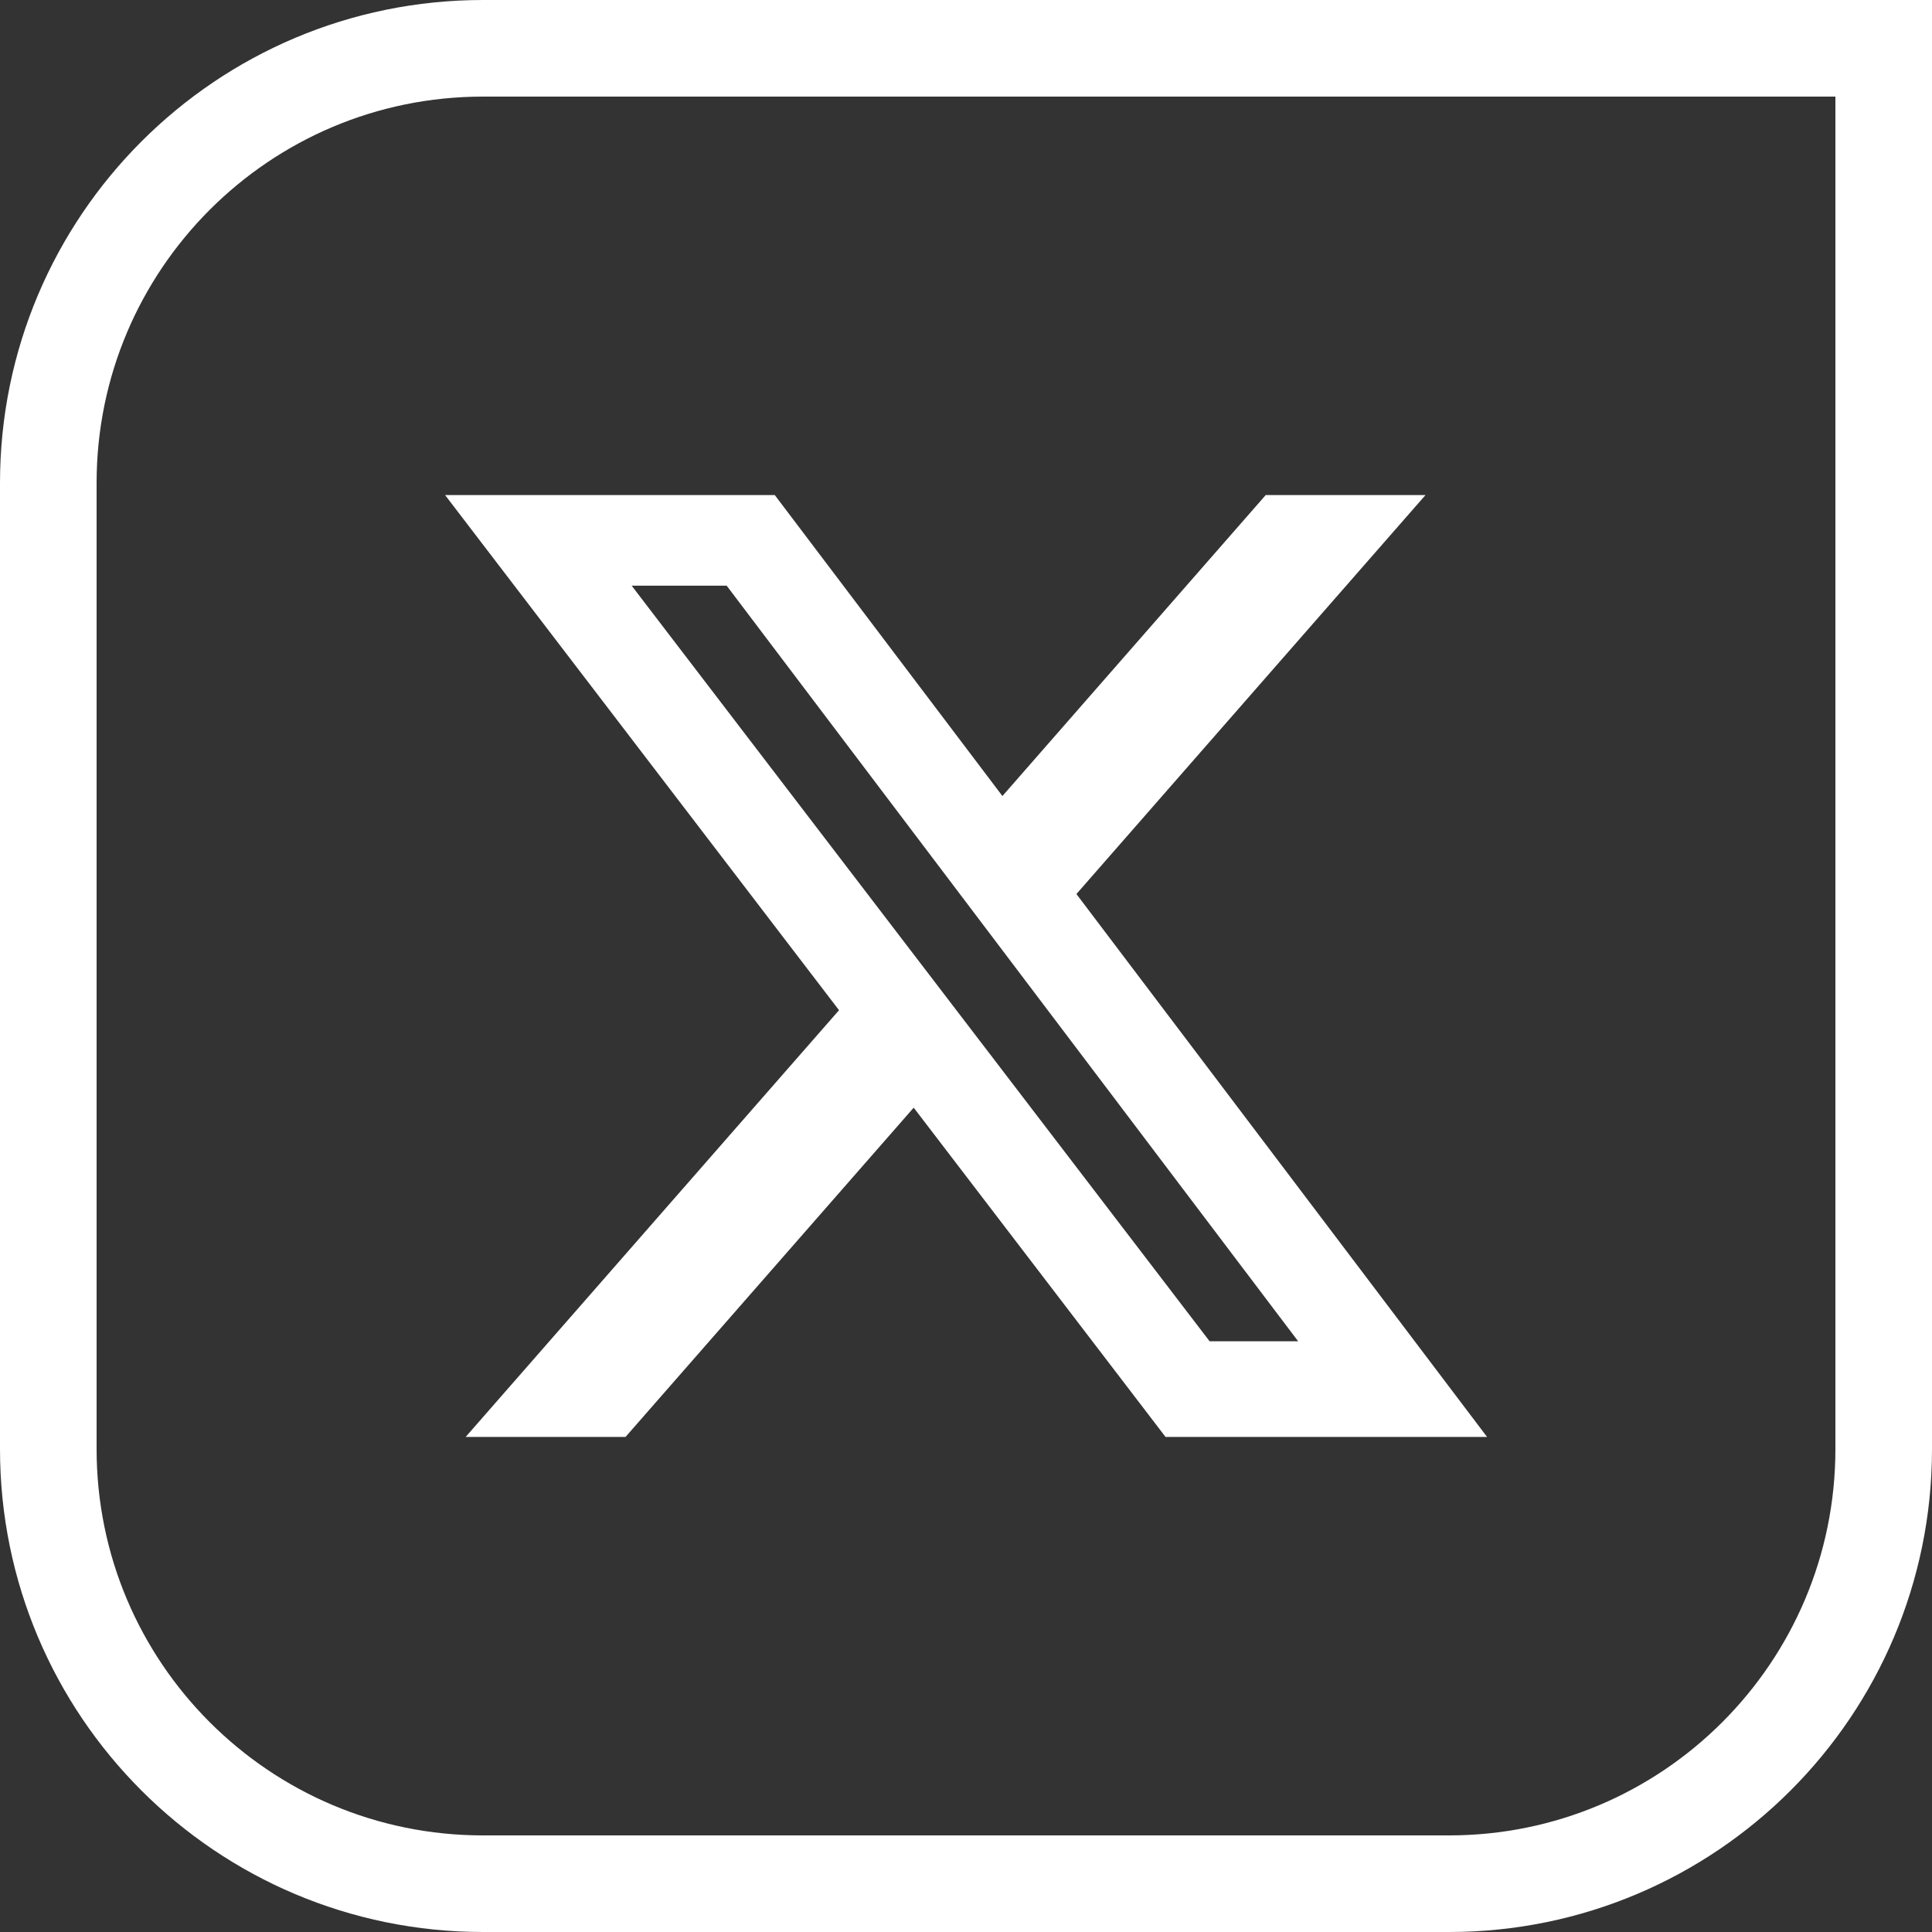 <svg width="40" height="40" viewBox="0 0 40 40" fill="none" xmlns="http://www.w3.org/2000/svg">
<rect x="0" y="0" width="40" height="40" fill="#333333" stroke="none"/>
<path d="M26.205 10.25H29.513L22.286 18.51L30.788 29.75H24.131L18.917 22.933L12.951 29.75H9.641L17.371 20.915L9.215 10.25H16.041L20.754 16.481L26.205 10.25ZM25.044 27.77H26.877L15.045 12.126H13.078L25.044 27.77Z" fill="white"/>
<path d="M1 10C1 5.029 5.029 1 10 1H39V30C39 34.971 34.971 39 30 39H10C5.029 39 1 34.971 1 30V10Z" stroke="white" stroke-width="2"/>
</svg>
